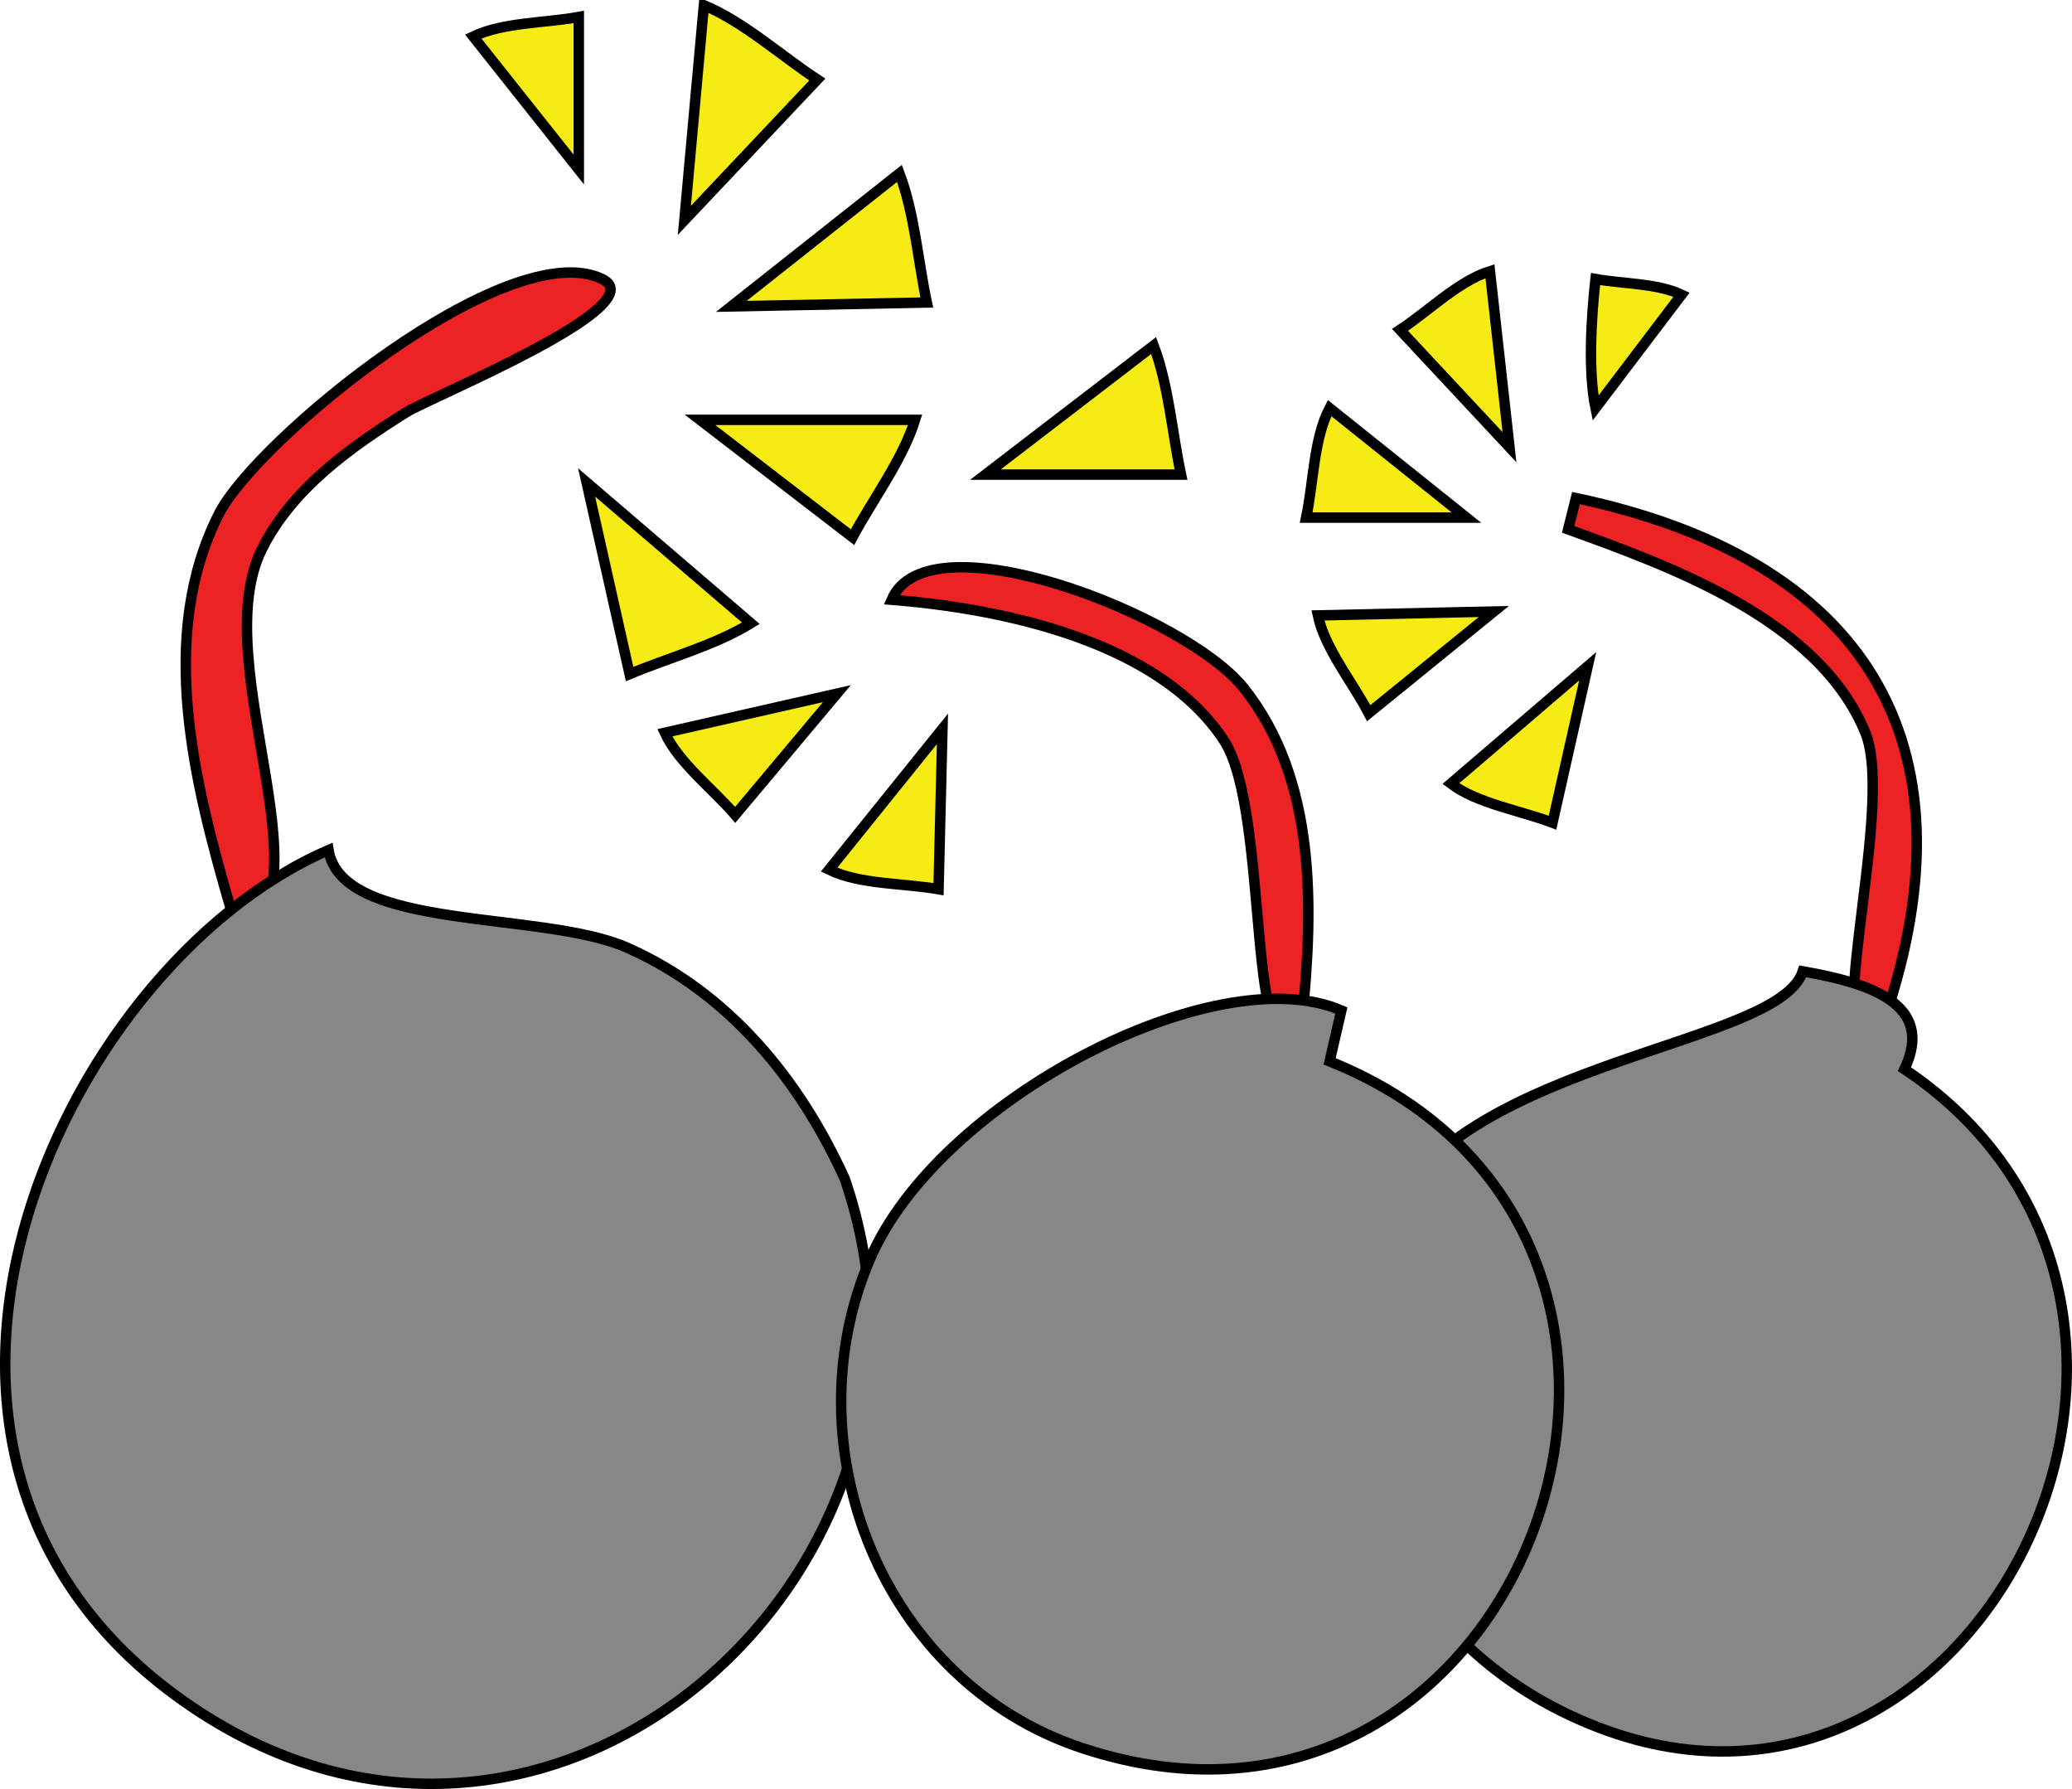 <svg xmlns="http://www.w3.org/2000/svg" xmlns:xlink="http://www.w3.org/1999/xlink" version="1.1" id="Layer_1" x="0px" y="0px" enable-background="new 0 0 822.05 841.89" xml:space="preserve" viewBox="212.75 251.14 397.39 343.03">
<path fill-rule="evenodd" clip-rule="evenodd" fill="#ED2224" stroke="#000000" stroke-width="2" stroke-linecap="square" stroke-miterlimit="10" d="  M257.004,425.39c-6.982-24.109-14.189-52.274-2.25-75.75c7.255-14.267,55.48-53.737,73.5-45c10.369,5.027-32.946,22.654-37.5,25.5  c-10.742,6.714-21.946,14.643-27.75,26.25c-11.186,22.371,15.355,68.785-6.75,75.75C256.504,429.89,256.754,427.64,257.004,425.39z"/>
<path fill-rule="evenodd" clip-rule="evenodd" fill="#878787" d="M374.754,477.14c-8.624-18.984-22.202-35.617-41.625-44.25  c-16.401-7.289-54.758-3.04-57.375-18.75c-51.834,22.415-95.407,117.412-26.25,164.25  C318.939,625.417,400.451,551.702,374.754,477.14z"/>
<path fill="none" stroke="#000000" stroke-width="2" stroke-linecap="square" stroke-miterlimit="10" d="M374.754,477.14  c-8.624-18.984-22.202-35.617-41.625-44.25c-16.401-7.289-54.758-3.04-57.375-18.75c-51.834,22.415-95.407,117.412-26.25,164.25  C318.939,625.417,400.451,551.702,374.754,477.14z"/>
<path fill-rule="evenodd" clip-rule="evenodd" fill="#F6EB14" stroke="#000000" stroke-width="2" stroke-linecap="square" stroke-miterlimit="10" d="  M356.754,370.64c-6.897,4.254-15.761,6.609-23.25,9.75c-2.75-12.25-5.5-24.5-8.25-36.75  C335.754,352.64,346.254,361.64,356.754,370.64z"/>
<path fill-rule="evenodd" clip-rule="evenodd" fill="#F6EB14" stroke="#000000" stroke-width="2" stroke-linecap="square" stroke-miterlimit="10" d="  M388.254,331.64c-2.391,7.696-8.195,15.367-12,22.5c-9.75-7.5-19.5-15-29.25-22.5C360.754,331.64,374.504,331.64,388.254,331.64z"/>
<path fill-rule="evenodd" clip-rule="evenodd" fill="#F6EB14" stroke="#000000" stroke-width="2" stroke-linecap="square" stroke-miterlimit="10" d="  M385.254,284.39c2.89,7.607,3.558,16.773,5.25,24.75c-12.5,0.25-25,0.5-37.5,0.75C363.754,301.39,374.504,292.89,385.254,284.39z"/>
<path fill-rule="evenodd" clip-rule="evenodd" fill="#F6EB14" stroke="#000000" stroke-width="2" stroke-linecap="square" stroke-miterlimit="10" d="  M347.754,252.14c7.599,3.153,14.847,9.727,21.75,14.25c-8.5,9-17,18-25.5,27C345.254,279.64,346.504,265.89,347.754,252.14z"/>
<path fill-rule="evenodd" clip-rule="evenodd" fill="#F6EB14" stroke="#000000" stroke-width="2" stroke-linecap="square" stroke-miterlimit="10" d="  M303.504,258.14c5.736-2.74,13.945-2.583,20.25-3.75c0,9.75,0,19.5,0,29.25C317.004,275.14,310.254,266.64,303.504,258.14z"/>
<path fill-rule="evenodd" clip-rule="evenodd" fill="#ED2224" stroke="#000000" stroke-width="2" stroke-linecap="square" stroke-miterlimit="10" d="  M574.256,446.39c17.898-53.136-3.995-88.073-59.25-99.75c-0.5,2-1,4-1.5,6c19.805,7.176,48.151,17.333,57,39  C576.644,406.668,560.018,460.244,574.256,446.39z"/>
<path fill-rule="evenodd" clip-rule="evenodd" fill="#878787" d="M578.006,456.14c5.911-12.467-6.527-16.487-19.5-18.75  c-4.578,14.322-64.072,16.71-79.5,46.5c-18.5,35.724-1.859,77.82,33,95.25C589.422,617.848,647.614,502.801,578.006,456.14z"/>
<path fill="none" stroke="#000000" stroke-width="2" stroke-linecap="square" stroke-miterlimit="10" d="M578.006,456.14  c5.911-12.467-6.527-16.487-19.5-18.75c-4.578,14.322-64.072,16.71-79.5,46.5c-18.5,35.724-1.859,77.82,33,95.25  C589.422,617.848,647.614,502.801,578.006,456.14z"/>
<path fill-rule="evenodd" clip-rule="evenodd" fill="#F6EB14" stroke="#000000" stroke-width="2" stroke-linecap="square" stroke-miterlimit="10" d="  M491.006,401.39c5.091,3.849,13.483,5.186,19.5,7.5c2.25-10,4.5-20,6.75-30C508.506,386.39,499.756,393.89,491.006,401.39z"/>
<path fill-rule="evenodd" clip-rule="evenodd" fill="#F6EB14" stroke="#000000" stroke-width="2" stroke-linecap="square" stroke-miterlimit="10" d="  M465.506,369.14c1.327,6.345,6.731,12.944,9.75,18.75c8-6.5,16-13,24-19.5C488.006,368.64,476.756,368.89,465.506,369.14z"/>
<path fill-rule="evenodd" clip-rule="evenodd" fill="#F6EB14" stroke="#000000" stroke-width="2" stroke-linecap="square" stroke-miterlimit="10" d="  M467.756,329.39c-3.065,5.834-3.106,14.495-4.5,21c10.25,0,20.5,0,30.75,0C485.256,343.39,476.506,336.39,467.756,329.39z"/>
<path fill-rule="evenodd" clip-rule="evenodd" fill="#F6EB14" stroke="#000000" stroke-width="2" stroke-linecap="square" stroke-miterlimit="10" d="  M498.506,303.14c-6.021,1.871-11.918,7.772-17.25,11.25c7,7.5,14,15,21,22.5C501.006,325.64,499.756,314.39,498.506,303.14z"/>
<path fill-rule="evenodd" clip-rule="evenodd" fill="#F6EB14" stroke="#000000" stroke-width="2" stroke-linecap="square" stroke-miterlimit="10" d="  M535.256,307.64c-4.688-2.209-11.357-2.065-16.5-3c-0.804,7.231-1.465,17.644,0,24.75C524.256,322.14,529.756,314.89,535.256,307.64  z"/>
<path fill-rule="evenodd" clip-rule="evenodd" fill="#ED2224" stroke="#000000" stroke-width="2" stroke-linecap="square" stroke-miterlimit="10" d="  M462.506,446.39c2.158-21.285,2.774-45.844-11.25-63.375c-11.095-13.868-60.569-33.206-67.502-16.875  c21.046,1.656,51.211,7.858,63.752,27C456.498,406.865,451.57,461.896,462.506,446.39z"/>
<path fill-rule="evenodd" clip-rule="evenodd" fill="#878787" d="M467.756,454.64c0.75-3.25,1.5-6.5,2.25-9.75  c-23.995-10.403-77.326,17.173-90.377,47.625c-15.444,36.035,2.361,81.036,40.502,93.75  C505.675,614.78,550.86,487.99,467.756,454.64z"/>
<path fill="none" stroke="#000000" stroke-width="2" stroke-linecap="square" stroke-miterlimit="10" d="M467.756,454.64  c0.75-3.25,1.5-6.5,2.25-9.75c-23.995-10.403-77.326,17.173-90.377,47.625c-15.444,36.035,2.361,81.036,40.502,93.75  C505.675,614.78,550.86,487.99,467.756,454.64z"/>
<path fill-rule="evenodd" clip-rule="evenodd" fill="#F6EB14" stroke="#000000" stroke-width="2" stroke-linecap="square" stroke-miterlimit="10" d="  M371.754,417.89c5.851,2.873,14.52,2.593,21,3.75c0.25-10.25,0.5-20.5,0.75-30.75C386.254,399.89,379.004,408.89,371.754,417.89z"/>
<path fill-rule="evenodd" clip-rule="evenodd" fill="#F6EB14" stroke="#000000" stroke-width="2" stroke-linecap="square" stroke-miterlimit="10" d="  M340.254,391.64c2.648,5.766,9.33,10.885,13.5,15.75c6.5-7.75,13-15.5,19.5-23.25C362.254,386.64,351.254,389.14,340.254,391.64z"/>
<path fill-rule="evenodd" clip-rule="evenodd" fill="#F6EB14" stroke="#000000" stroke-width="2" stroke-linecap="square" stroke-miterlimit="10" d="  M434.006,317.39c2.884,7.614,3.557,16.769,5.25,24.75c-12.501,0-25.001,0-37.502,0C412.505,333.89,423.255,325.64,434.006,317.39z"/>
</svg>